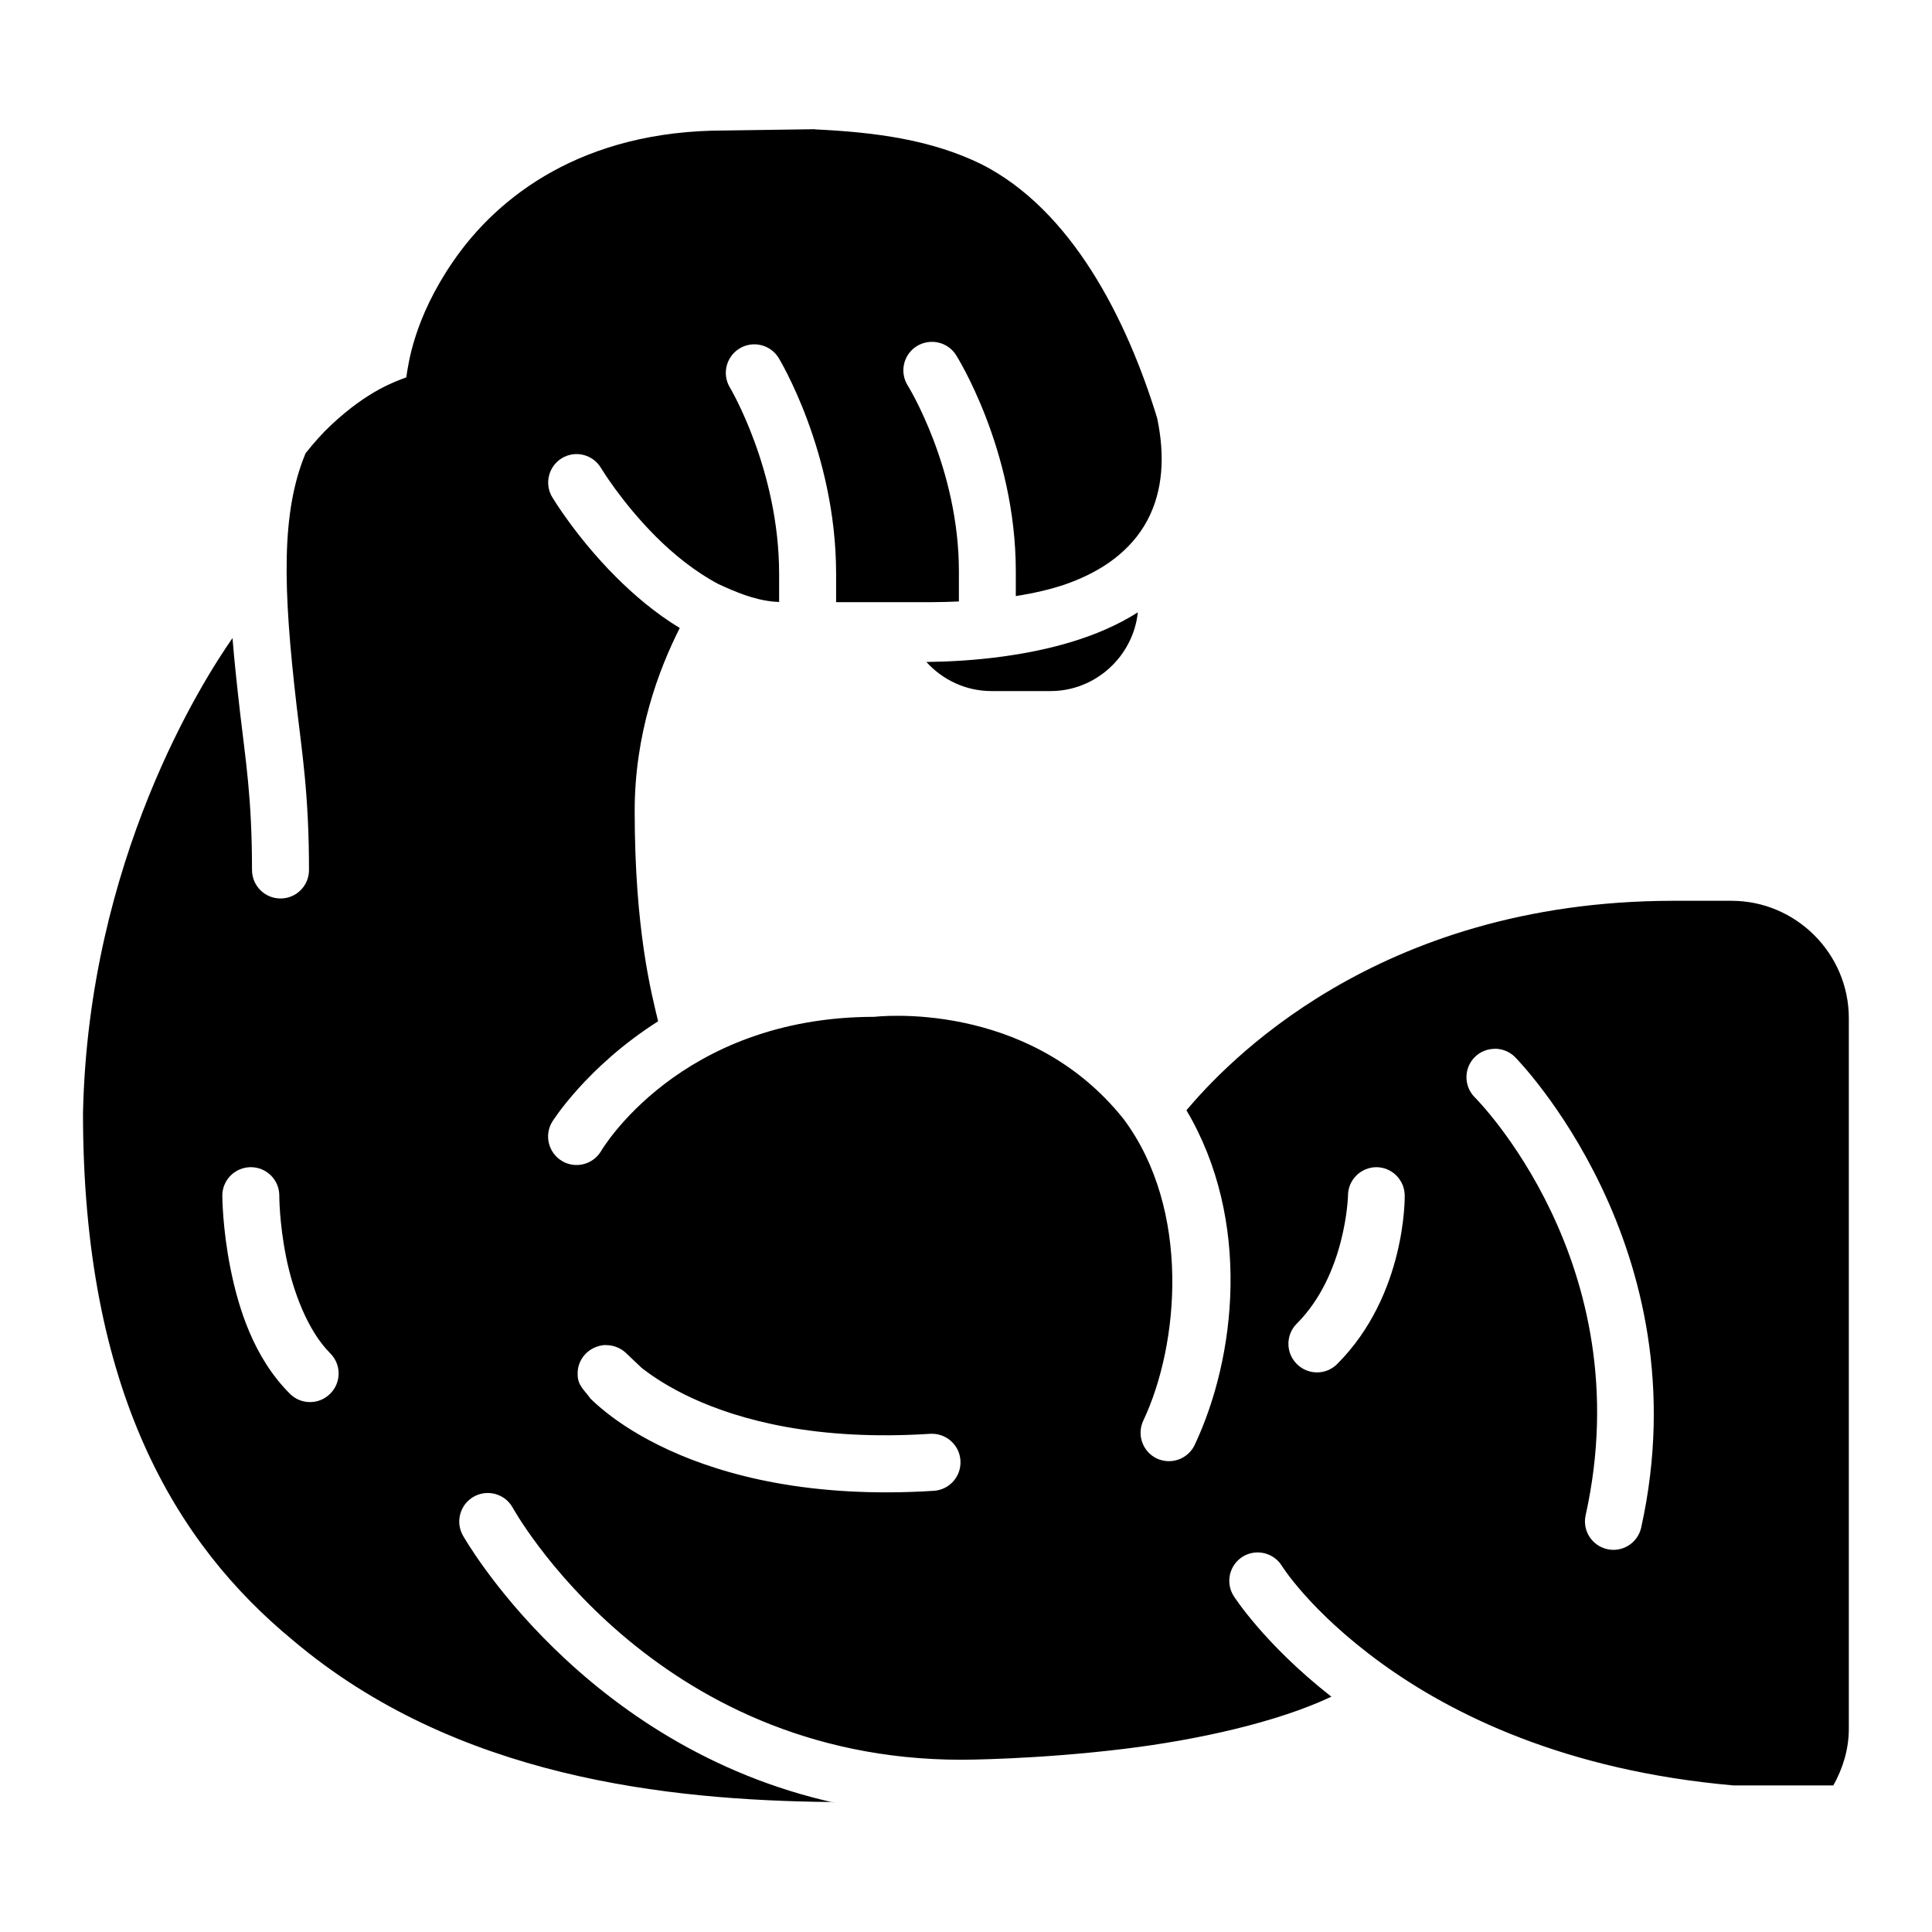 <?xml version="1.0" encoding="UTF-8" standalone="no"?>
<svg
   width="64pt"
   height="64pt"
   viewBox="0 0 22.578 22.578"
   version="1.1"
   id="svg831"
   inkscape:version="1.1.2 (1:1.1+202202050950+0a00cf5339)"
   sodipodi:docname="21 - Biceps.svg"
   inkscape:export-filename="/media/taufikramadhan/Data/Tr Design Studio/Project Design/TR Creative Design/Icon Design/Project Hiring/Icon Icons/018 - Gym And Fitness/5 - Send/2 - Solid/SVG/21 - Biceps.png"
   inkscape:export-xdpi="576"
   inkscape:export-ydpi="576"
   xmlns:inkscape="http://www.inkscape.org/namespaces/inkscape"
   xmlns:sodipodi="http://sodipodi.sourceforge.net/DTD/sodipodi-0.dtd"
   xmlns="http://www.w3.org/2000/svg"
   xmlns:svg="http://www.w3.org/2000/svg"
   xmlns:rdf="http://www.w3.org/1999/02/22-rdf-syntax-ns#"
   xmlns:cc="http://creativecommons.org/ns#"
   xmlns:dc="http://purl.org/dc/elements/1.1/">
  <defs
     id="defs825">
    <pattern
       id="EMFhbasepattern"
       patternUnits="userSpaceOnUse"
       width="6"
       height="6"
       x="0"
       y="0" />
    <pattern
       id="EMFhbasepattern-9"
       patternUnits="userSpaceOnUse"
       width="6"
       height="6"
       x="0"
       y="0" />
    <pattern
       id="EMFhbasepattern-0"
       patternUnits="userSpaceOnUse"
       width="6"
       height="6"
       x="0"
       y="0" />
    <pattern
       id="EMFhbasepattern-7"
       patternUnits="userSpaceOnUse"
       width="6"
       height="6"
       x="0"
       y="0" />
    <pattern
       id="EMFhbasepattern-2"
       patternUnits="userSpaceOnUse"
       width="6"
       height="6"
       x="0"
       y="0" />
    <pattern
       id="EMFhbasepattern-98"
       patternUnits="userSpaceOnUse"
       width="6"
       height="6"
       x="0"
       y="0" />
    <pattern
       id="EMFhbasepattern-6"
       patternUnits="userSpaceOnUse"
       width="6"
       height="6"
       x="0"
       y="0" />
    <pattern
       id="EMFhbasepattern-01"
       patternUnits="userSpaceOnUse"
       width="6"
       height="6"
       x="0"
       y="0" />
    <pattern
       id="EMFhbasepattern-07"
       patternUnits="userSpaceOnUse"
       width="6"
       height="6"
       x="0"
       y="0" />
    <pattern
       id="EMFhbasepattern-8"
       patternUnits="userSpaceOnUse"
       width="6"
       height="6"
       x="0"
       y="0" />
    <pattern
       id="EMFhbasepattern-4"
       patternUnits="userSpaceOnUse"
       width="6"
       height="6"
       x="0"
       y="0" />
    <pattern
       id="EMFhbasepattern-40"
       patternUnits="userSpaceOnUse"
       width="6"
       height="6"
       x="0"
       y="0" />
    <pattern
       id="EMFhbasepattern-08"
       patternUnits="userSpaceOnUse"
       width="6"
       height="6"
       x="0"
       y="0" />
    <pattern
       id="EMFhbasepattern-04"
       patternUnits="userSpaceOnUse"
       width="6"
       height="6"
       x="0"
       y="0" />
    <pattern
       id="EMFhbasepattern-014"
       patternUnits="userSpaceOnUse"
       width="6"
       height="6"
       x="0"
       y="0" />
    <pattern
       id="EMFhbasepattern-27"
       patternUnits="userSpaceOnUse"
       width="6"
       height="6"
       x="0"
       y="0" />
    <pattern
       id="EMFhbasepattern-09"
       patternUnits="userSpaceOnUse"
       width="6"
       height="6"
       x="0"
       y="0" />
    <pattern
       id="EMFhbasepattern-5"
       patternUnits="userSpaceOnUse"
       width="6"
       height="6"
       x="0"
       y="0" />
    <pattern
       id="EMFhbasepattern-018"
       patternUnits="userSpaceOnUse"
       width="6"
       height="6"
       x="0"
       y="0" />
  </defs>
  <sodipodi:namedview
     inkscape:lockguides="true"
     id="base"
     pagecolor="#ffffff"
     bordercolor="#666666"
     borderopacity="1.0"
     inkscape:pageopacity="0.0"
     inkscape:pageshadow="2"
     inkscape:zoom="5.5546875"
     inkscape:cx="42.576653"
     inkscape:cy="42.666667"
     inkscape:document-units="pt"
     inkscape:current-layer="layer1"
     showgrid="false"
     units="pt"
     inkscape:window-width="1366"
     inkscape:window-height="705"
     inkscape:window-x="0"
     inkscape:window-y="31"
     inkscape:window-maximized="1"
     inkscape:pagecheckerboard="true"
     inkscape:showpageshadow="false"
     inkscape:object-paths="true"
     inkscape:snap-intersection-paths="true"
     inkscape:snap-smooth-nodes="true"
     inkscape:snap-midpoints="true"
     showguides="false"
     inkscape:snap-bbox="true"
     inkscape:bbox-nodes="true"
     inkscape:snap-nodes="false"
     inkscape:snap-global="true"
     inkscape:document-rotation="0">
    <inkscape:grid
       type="xygrid"
       id="grid1378" />
    <sodipodi:guide
       position="0.97,21.608"
       orientation="78,0"
       id="guide1380"
       inkscape:locked="true" />
    <sodipodi:guide
       position="0.97,0.97"
       orientation="0,78"
       id="guide1382"
       inkscape:locked="true" />
    <sodipodi:guide
       position="21.608,0.97"
       orientation="-78,0"
       id="guide1384"
       inkscape:locked="true" />
    <sodipodi:guide
       position="21.608,21.608"
       orientation="0,-78"
       id="guide1386"
       inkscape:locked="true" />
  </sodipodi:namedview>
  <g
     inkscape:label="Icon"
     inkscape:groupmode="layer"
     id="layer1"
     transform="translate(0,-274.422)">
    <path
       id="path126860"
       style="color:#000000;display:inline;fill:#000000;stroke-width:1;stroke-linecap:round;stroke-linejoin:round;stroke-miterlimit:10;-inkscape-stroke:none"
       d="m 9.523,275.932 -1.055,0.015 c -1.656,0 -2.648,0.766 -3.172,1.529 -0.464,0.674 -0.525,1.208 -0.548,1.356 -0.122,0.047 -0.44,0.148 -0.874,0.553 -0.103,0.096 -0.204,0.209 -0.303,0.334 -0.288,0.693 -0.264,1.576 -0.105,2.95 0.062,0.537 0.145,1.032 0.145,1.919 7.256e-4,0.185 -0.149,0.335 -0.334,0.334 -0.184,-6.6e-4 -0.332,-0.15 -0.332,-0.334 0,-0.847 -0.076,-1.286 -0.14,-1.843 -0.035,-0.307 -0.066,-0.594 -0.088,-0.866 -0.346,0.495 -1.683,2.589 -1.747,5.548 -0.001,3.252 1.088,5.038 2.451,6.162 1.903,1.611 4.383,1.871 6.284,1.892 0.019,0.004 0.04,0.007 0.059,0.011 -2.971,-0.655 -4.355,-3.127 -4.355,-3.127 -0.089,-0.16 -0.032,-0.362 0.127,-0.452 0.161,-0.091 0.365,-0.034 0.455,0.127 0,0 1.62,2.947 5.246,2.947 0,0 0.869,-9.9e-4 1.907,-0.128 0.836,-0.102 1.774,-0.306 2.415,-0.609 -0.786,-0.615 -1.142,-1.177 -1.142,-1.177 -0.098,-0.156 -0.051,-0.361 0.105,-0.459 0.155,-0.096 0.36,-0.049 0.457,0.105 0,0 0.328,0.532 1.162,1.138 0.833,0.604 2.154,1.257 4.116,1.43 h 1.168 c 0.111,-0.198 0.181,-0.422 0.181,-0.661 v -8.306 c -2e-6,-0.753 -0.617,-1.371 -1.371,-1.371 H 19.546 c -6.65e-4,0 -0.001,0 -0.002,0 -3.474,0.006 -5.236,1.925 -5.679,2.448 0.762,1.284 0.58,2.888 0.096,3.912 -0.079,0.165 -0.277,0.235 -0.443,0.157 -0.165,-0.079 -0.235,-0.277 -0.157,-0.442 0.422,-0.893 0.556,-2.464 -0.226,-3.519 -1.125,-1.419 -2.916,-1.2 -2.916,-1.2 -2.285,0.001 -3.196,1.571 -3.196,1.571 -0.095,0.157 -0.3,0.208 -0.457,0.113 -0.157,-0.095 -0.208,-0.3 -0.113,-0.457 0,0 0.397,-0.64 1.238,-1.175 -0.077,-0.323 -0.274,-1.062 -0.274,-2.46 0,-0.902 0.28,-1.649 0.527,-2.136 -0.288,-0.174 -0.539,-0.39 -0.748,-0.599 -0.464,-0.464 -0.742,-0.929 -0.742,-0.929 -0.095,-0.157 -0.044,-0.362 0.113,-0.457 0.158,-0.095 0.363,-0.043 0.457,0.116 0,0 0.24,0.4 0.641,0.801 0.211,0.211 0.461,0.412 0.731,0.555 0.204,0.093 0.41,0.182 0.644,0.205 0.021,0.002 0.043,0.002 0.065,0.004 v -0.329 c 0,-1.215 -0.575,-2.177 -0.575,-2.177 -0.095,-0.157 -0.044,-0.362 0.113,-0.457 0.157,-0.095 0.362,-0.045 0.457,0.112 0,0 0.671,1.097 0.671,2.521 v 0.332 h 1.12 c 0.11,0 0.212,-0.004 0.315,-0.008 v -0.352 c 0,-1.211 -0.598,-2.172 -0.598,-2.172 -0.098,-0.156 -0.051,-0.362 0.106,-0.46 0.075,-0.046 0.165,-0.061 0.25,-0.042 0.087,0.019 0.162,0.072 0.209,0.147 0,0 0.698,1.098 0.698,2.527 v 0.289 c 0.214,-0.034 0.414,-0.079 0.592,-0.142 0.423,-0.149 0.757,-0.393 0.943,-0.739 0.186,-0.346 0.21,-0.762 0.116,-1.202 -0.356,-1.16 -1,-2.432 -2.055,-2.965 -0.583,-0.285 -1.235,-0.373 -1.946,-0.406 z m 3.774,5.646 c -0.474,0.302 -1.054,0.443 -1.569,0.515 -0.331,0.046 -0.644,0.062 -0.902,0.065 0.188,0.208 0.46,0.34 0.759,0.34 h 0.693 c 0.526,0 0.965,-0.407 1.019,-0.92 z m 4.171,5.1 c 0.088,-6.7e-4 0.173,0.034 0.236,0.096 0,0 2.204,2.218 1.475,5.502 -0.041,0.178 -0.218,0.29 -0.396,0.25 -0.179,-0.04 -0.292,-0.216 -0.253,-0.395 0.655,-2.947 -1.295,-4.885 -1.295,-4.885 -0.13,-0.13 -0.13,-0.341 0,-0.471 0.062,-0.062 0.146,-0.096 0.233,-0.096 z m -14.538,1.384 c 0.185,-6.7e-4 0.335,0.149 0.334,0.334 0,0 -0.001,0.313 0.079,0.713 0.08,0.399 0.249,0.86 0.516,1.128 0.131,0.13 0.131,0.342 0,0.472 -0.13,0.131 -0.342,0.131 -0.472,0 -0.425,-0.425 -0.602,-1.004 -0.695,-1.47 -0.093,-0.466 -0.094,-0.843 -0.094,-0.843 -7.19e-4,-0.184 0.148,-0.333 0.332,-0.334 z m 13.154,0 c 0.184,6.6e-4 0.332,0.15 0.332,0.334 -10e-7,0 0.021,1.156 -0.789,1.966 -0.13,0.131 -0.342,0.131 -0.472,0 -0.131,-0.13 -0.131,-0.342 0,-0.472 0.575,-0.575 0.598,-1.494 0.598,-1.494 -7.32e-4,-0.184 0.148,-0.333 0.332,-0.334 z m -9.012,2.079 c 0.102,-0.001 0.188,0.037 0.25,0.099 l 0.176,0.167 c 0.122,0.096 0.317,0.228 0.595,0.356 0.557,0.256 1.448,0.5 2.777,0.415 0.184,-0.011 0.343,0.128 0.354,0.312 0.012,0.183 -0.126,0.341 -0.309,0.354 -1.43,0.091 -2.442,-0.175 -3.099,-0.477 -0.329,-0.151 -0.569,-0.31 -0.73,-0.438 -0.081,-0.064 -0.142,-0.12 -0.187,-0.164 -0.056,-0.084 -0.148,-0.149 -0.148,-0.273 -0.011,-0.183 0.129,-0.34 0.321,-0.352 z" />
  </g>
</svg>
